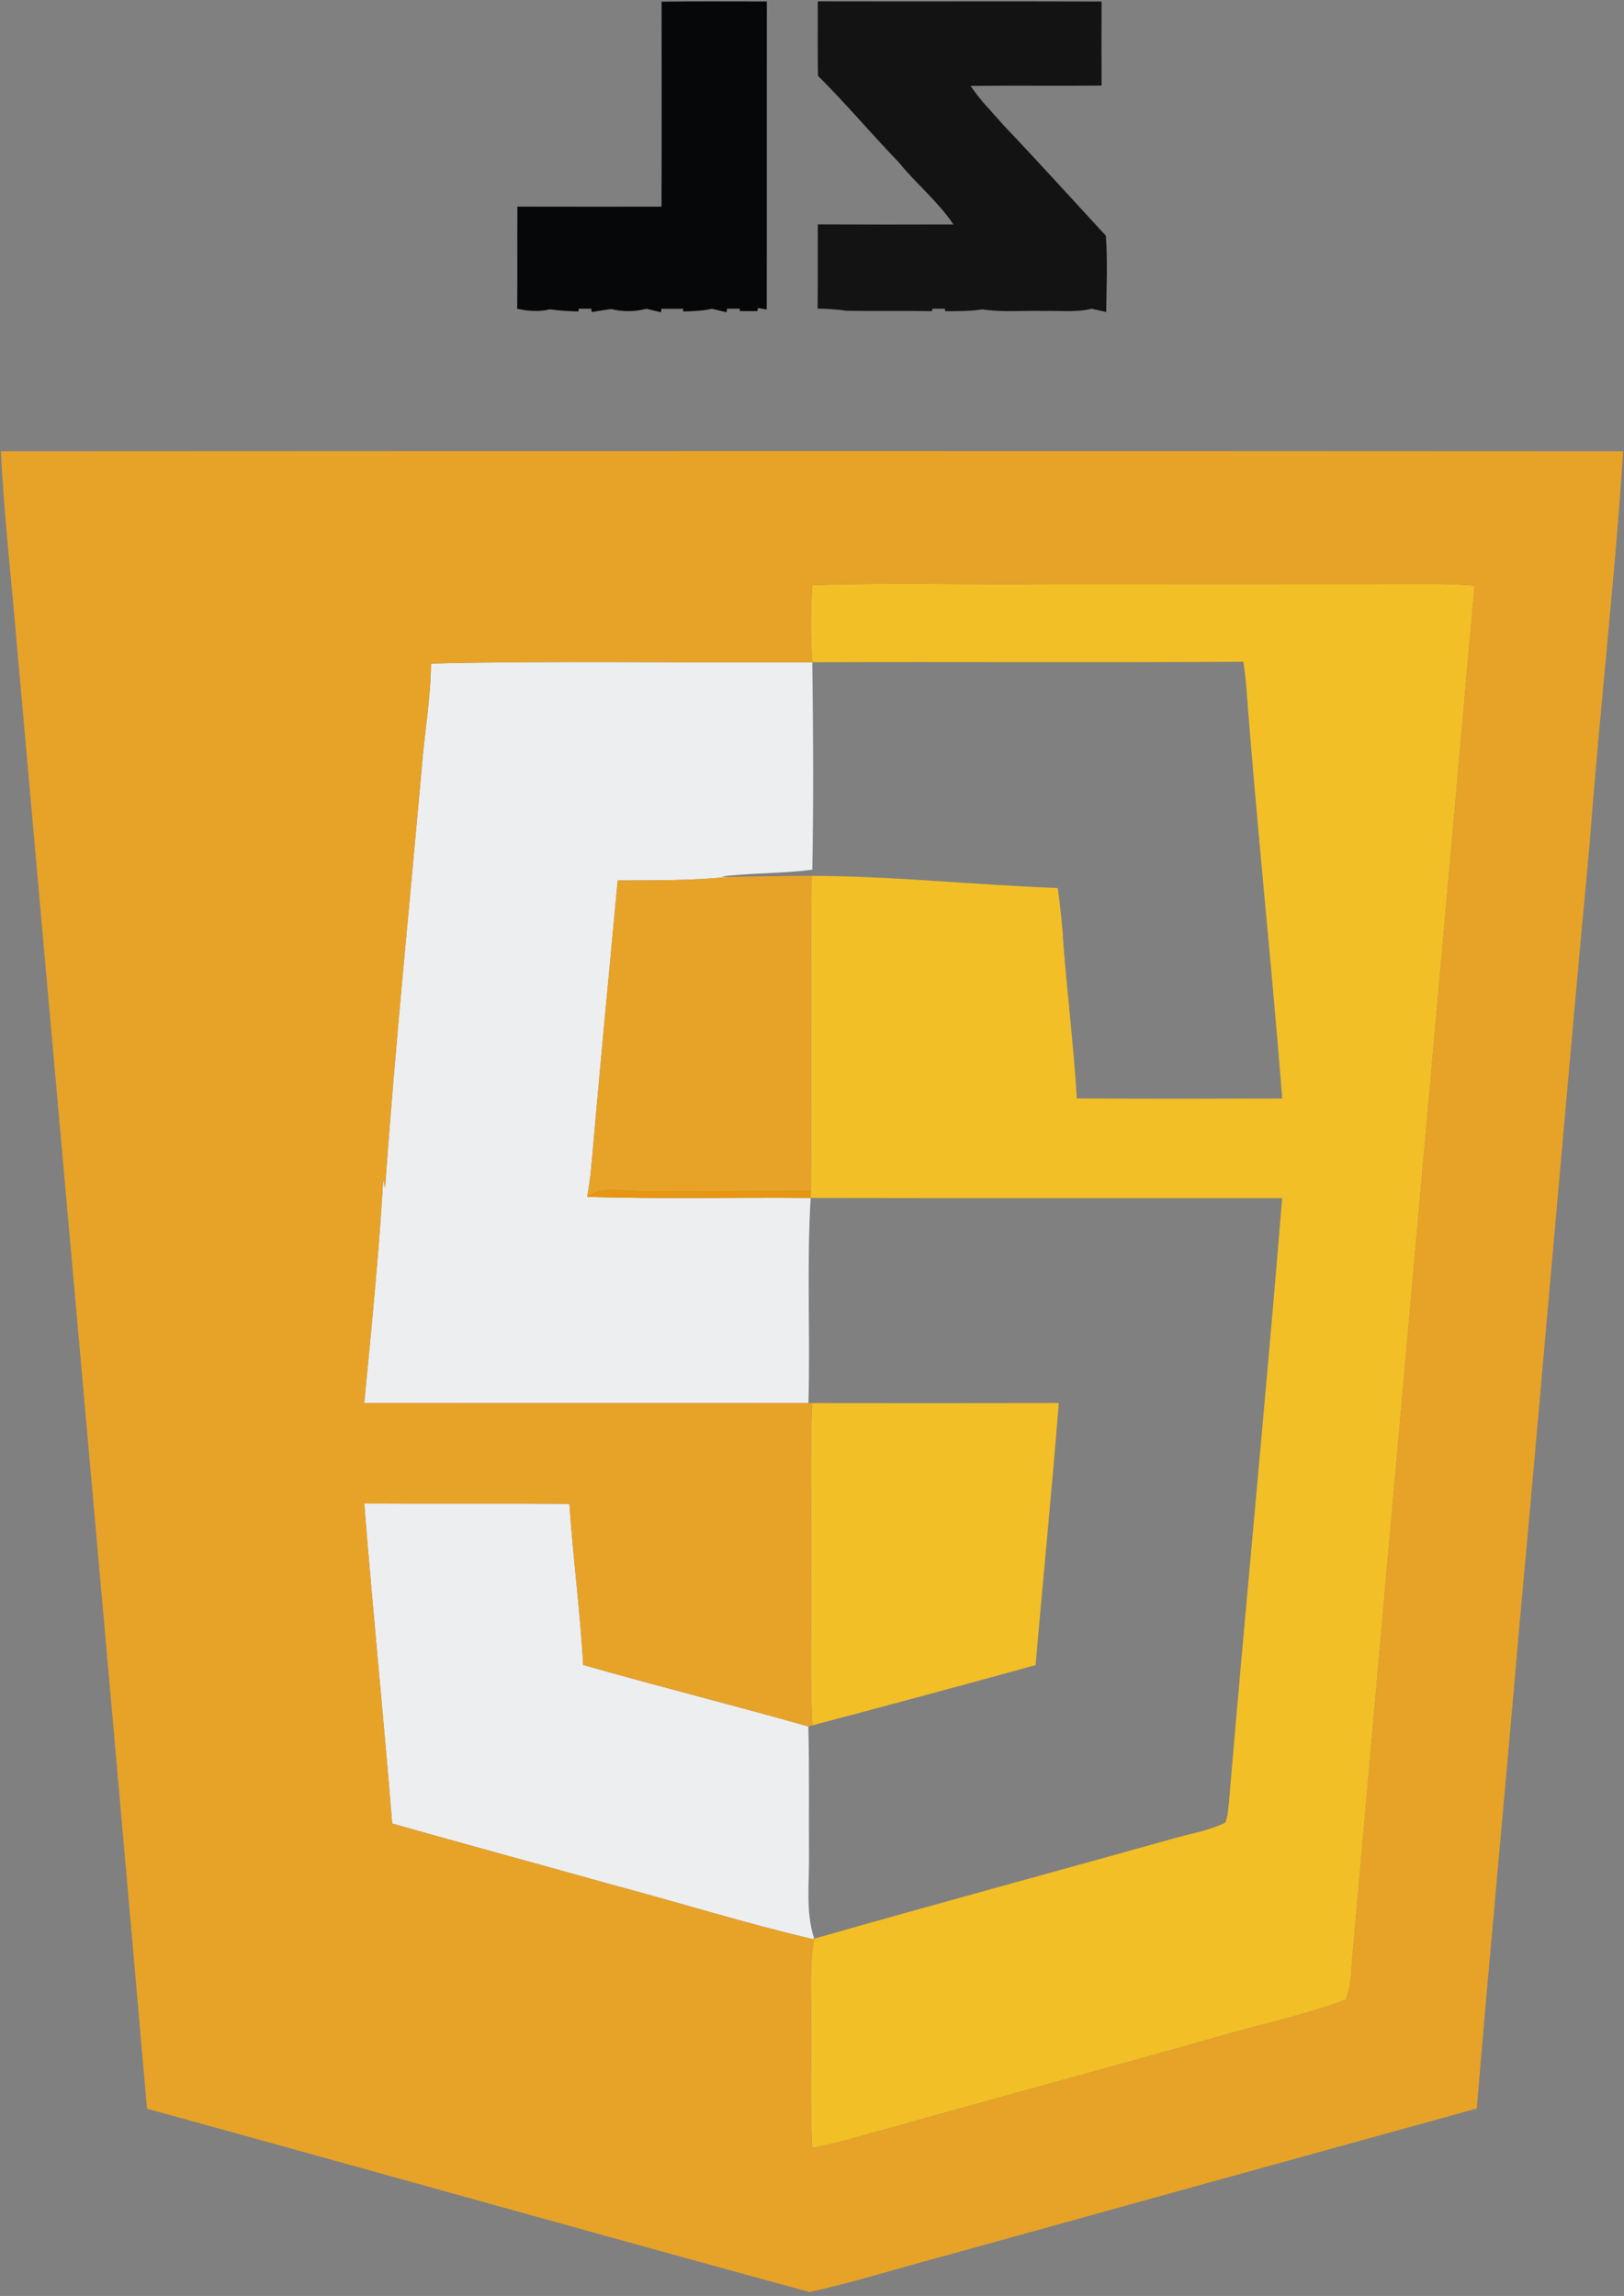 <?xml version="1.0" encoding="UTF-8"?>
<svg width="372px" height="526px" viewBox="0 0 372 526" version="1.1" xmlns="http://www.w3.org/2000/svg" xmlns:xlink="http://www.w3.org/1999/xlink">
    <rect x="0" y="0" width="372" height="526" fill="#808080" stroke="none"/>
    <!-- Generator: Sketch 60.1 (88133) - https://sketch.com -->
    <title>js</title>
    <desc>Created with Sketch.</desc>
    <g id="Page-1" stroke="none" stroke-width="1" fill="none" fill-rule="evenodd">
        <g id="Artboard" transform="translate(-2206, -883)">
            <g id="logos-tecnologia" transform="translate(1784, 883)">
                <g id="js" transform="translate(422, 0)">
                    <g id="#f2bf26ff" transform="translate(185, 133)" fill="#F2BF26" fill-rule="nonzero">
                        <path d="M1.06,1.07 C19.03,0.41 37.03,1.01 55.02,0.8 C85.02,0.81 115.02,0.82 145.02,0.79 C147.6,0.81 150.19,0.98 152.78,1.15 C143.52,105.41 134.13,209.67 124.91,313.94 C124.48,317.67 124.7,321.6 123.25,325.13 C113.4,328.82 102.99,330.89 92.92,333.92 C68.69,340.76 44.38,347.32 20.15,354.16 C13.79,355.83 7.52,357.87 1.06,359.11 C0.46,349.42 0.91,339.72 0.78,330.02 C0.84,323.73 0.34,317.37 1.5,311.15 C28.48,303.43 55.58,296.1 82.61,288.53 C86.93,287.2 91.51,286.57 95.62,284.6 C96.29,283.2 96.3,281.61 96.49,280.11 C100.38,233.89 104.93,187.71 108.7,141.49 C72.7,141.46 36.69,141.53 0.69,141.45 L0.73,139.79 C0.92,115.74 0.6,91.7 0.9,67.66 C19.73,67.7 38.48,69.76 57.29,70.44 C57.91,74.92 58.39,79.41 58.63,83.92 C59.57,95.5 60.96,107.05 61.66,118.65 C77.34,118.75 93.03,118.71 108.72,118.67 C106.19,86.72 102.75,54.84 100.37,22.88 C100.21,21.45 100.01,20.03 99.81,18.61 C66.9,18.82 33.98,18.6 1.07,18.72 C0.59,12.85 0.64,6.95 1.06,1.07 Z" id="Path"></path>
                        <path d="M1,188.45 C19.85,188.48 38.69,188.48 57.53,188.44 C55.95,208.47 53.93,228.46 52.22,248.48 C35.6,253.04 18.96,257.56 2.28,261.95 L1.09,262.27 C0.42,250.86 0.94,239.42 0.78,227.99 C0.94,214.81 0.48,201.62 1,188.45 Z" id="Path"></path>
                    </g>
                    <g id="#edeef0ff" transform="translate(83, 151)" fill="#EDEEF0" fill-rule="nonzero">
                        <path d="M15.72,1.02 C44.82,0.33 73.95,0.91 103.07,0.72 C103.28,16.56 103.37,32.41 103.07,48.24 C96.1,49.16 89.05,48.96 82.09,49.82 L83.72,49.9 C75.34,50.8 66.9,50.64 58.49,50.72 C56.39,73.07 54.27,95.42 52.31,117.79 C52.09,119.62 51.78,121.43 51.5,123.25 L51.63,123.2 C68.64,123.72 85.67,123.28 102.69,123.45 C101.76,139.09 102.63,154.78 102.18,170.44 C68.27,170.44 34.35,170.48 0.44,170.42 C2.06,153.34 3.81,136.25 4.79,119.13 C4.92,119.82 5.05,120.51 5.2,121.21 C7.5,88.79 10.81,56.43 13.68,24.05 C14.31,16.36 15.68,8.74 15.72,1.02 Z" id="Path"></path>
                        <path d="M0.44,193.46 C16.1,193.55 31.77,193.44 47.44,193.53 C48.23,205.85 49.93,218.1 50.57,230.43 C67.71,235.34 85.02,239.65 102.16,244.53 C102.41,254.36 102.25,264.18 102.31,274.01 C102.4,280.39 101.49,286.95 103.5,293.15 L102.81,293.16 C87.73,289.6 72.91,284.99 57.94,280.98 C40.91,276.22 23.84,271.57 6.83,266.77 C4.88,242.32 2.36,217.91 0.44,193.46 Z" id="Path"></path>
                    </g>
                    <g id="#e7a328ff" transform="translate(0, 103)" fill="#E7A328" fill-rule="nonzero">
                        <path d="M0.19,0.38 C124.06,0.31 247.94,0.31 371.81,0.38 C369.87,30.32 366.39,60.13 364.15,90.04 C358.52,150.28 353.44,210.58 347.91,270.84 C344.8,307.25 341.29,343.63 338.28,380.05 C297.87,391.22 257.45,402.4 217.06,413.63 C206.51,416.4 196.06,419.77 185.43,422.1 C134.81,408.27 84.28,394.03 33.68,380.1 C23.95,268.71 13.87,157.33 3.98,45.94 C2.7,30.76 0.99,15.6 0.19,0.38 M186.06,31.07 C185.64,36.95 185.59,42.85 186.07,48.72 C156.95,48.91 127.82,48.33 98.72,49.02 C98.68,56.74 97.31,64.36 96.68,72.05 C93.81,104.43 90.5,136.79 88.2,169.21 C88.05,168.51 87.92,167.82 87.79,167.13 C86.81,184.25 85.06,201.34 83.44,218.42 C117.35,218.48 151.27,218.44 185.18,218.44 L186,218.45 C185.48,231.62 185.94,244.81 185.78,257.99 C185.94,269.42 185.42,280.86 186.09,292.27 L187.28,291.95 C186.75,292.1 185.69,292.39 185.16,292.53 C168.02,287.65 150.71,283.34 133.57,278.43 C132.93,266.1 131.23,253.85 130.44,241.53 C114.77,241.44 99.1,241.55 83.44,241.46 C85.36,265.91 87.88,290.32 89.83,314.77 C106.84,319.57 123.91,324.22 140.94,328.98 C155.91,332.99 170.73,337.6 185.81,341.16 L186.5,341.15 C185.34,347.37 185.84,353.73 185.78,360.02 C185.91,369.72 185.46,379.42 186.06,389.11 C192.52,387.87 198.79,385.83 205.15,384.16 C229.38,377.32 253.69,370.76 277.92,363.92 C287.99,360.89 298.4,358.82 308.25,355.13 C309.7,351.6 309.48,347.67 309.91,343.94 C319.13,239.67 328.52,135.41 337.78,31.15 C335.19,30.98 332.6,30.81 330.02,30.79 C300.02,30.82 270.02,30.81 240.02,30.8 C222.03,31.01 204.03,30.41 186.06,31.07 Z" id="Shape"></path>
                        <path d="M166.72,97.9 C173.11,97.8 179.51,97.64 185.9,97.66 C185.6,121.7 185.92,145.74 185.73,169.79 C172.82,169.9 159.9,169.95 146.99,169.9 C142.87,170.02 138.25,168.47 134.63,171.2 L134.5,171.25 C134.78,169.43 135.09,167.62 135.31,165.79 C137.27,143.42 139.39,121.07 141.49,98.72 C149.9,98.64 158.34,98.8 166.72,97.9 Z" id="Path"></path>
                    </g>
                    <g id="#131313ff" transform="translate(187, 0)" fill="#131313" fill-rule="nonzero">
                        <path d="M0.33,0.31 C22,0.36 43.66,0.28 65.33,0.35 C65.31,6.77 65.3,13.19 65.33,19.61 C55.33,19.7 45.32,19.57 35.31,19.68 C36.38,21.23 37.55,22.7 38.79,24.13 C40.24,25.69 41.63,27.31 43.07,28.9 C50.93,37.15 58.57,45.63 66.31,54 C66.74,59.81 66.46,65.66 66.39,71.49 C65.56,71.3 63.89,70.92 63.06,70.73 C59.44,71.63 55.69,71.14 52.01,71.24 C47.34,71.12 42.63,71.59 38,70.87 C35.19,71.33 32.35,71.28 29.53,71.3 L29.41,70.72 C28.7,70.72 27.3,70.72 26.59,70.72 L26.47,71.29 C19.94,71.16 13.42,71.31 6.91,71.2 C4.71,70.87 2.5,70.74 0.29,70.7 C0.36,64.27 0.28,57.84 0.34,51.41 C10.7,51.46 21.05,51.45 31.4,51.42 C27.84,46.12 22.8,42.06 18.81,37.11 C12.55,30.63 6.76,23.71 0.37,17.37 C0.27,11.68 0.33,6 0.33,0.31 Z" id="Path"></path>
                    </g>
                    <path d="M151.55,0.38 C159.58,0.27 167.61,0.34 175.65,0.34 C175.62,23.86 175.67,47.39 175.63,70.91 C175.12,70.82 174.1,70.65 173.6,70.56 L173.5,71.28 C172.5,71.28 170.5,71.28 169.49,71.28 L169.44,70.72 C168.72,70.72 167.27,70.72 166.54,70.72 L166.41,71.54 C165.57,71.34 163.91,70.94 163.08,70.74 C160.92,71.22 158.7,71.3 156.51,71.36 L156.47,70.74 C154.81,70.75 153.16,70.75 151.51,70.74 L151.41,71.54 C150.58,71.34 148.91,70.94 148.08,70.74 C145.43,71.44 142.64,71.45 139.98,70.8 C138.49,71 137.01,71.23 135.54,71.5 L135.45,70.72 C134.73,70.72 133.28,70.72 132.56,70.72 L132.5,71.36 C130.32,71.29 128.15,71.19 126,70.86 C123.51,71.47 120.95,71.28 118.48,70.74 C118.54,62.94 118.47,55.14 118.52,47.34 C129.52,47.37 140.52,47.35 151.53,47.35 C151.59,31.7 151.56,16.04 151.55,0.38 Z" id="Path" fill="#060709" fill-rule="nonzero"></path>
                    <g id="#060709ff" transform="translate(118, 0)"></g>
                    <g id="#e69610ff" transform="translate(134, 272)" fill="#E69610" fill-rule="nonzero">
                        <path d="M0.63,2.2 C4.25,-0.53 8.87,1.02 12.99,0.9 C25.9,0.95 38.82,0.9 51.73,0.79 L51.69,2.45 C34.67,2.28 17.64,2.72 0.63,2.2 Z" id="Path"></path>
                    </g>
                </g>
            </g>
        </g>
    </g>
</svg>
